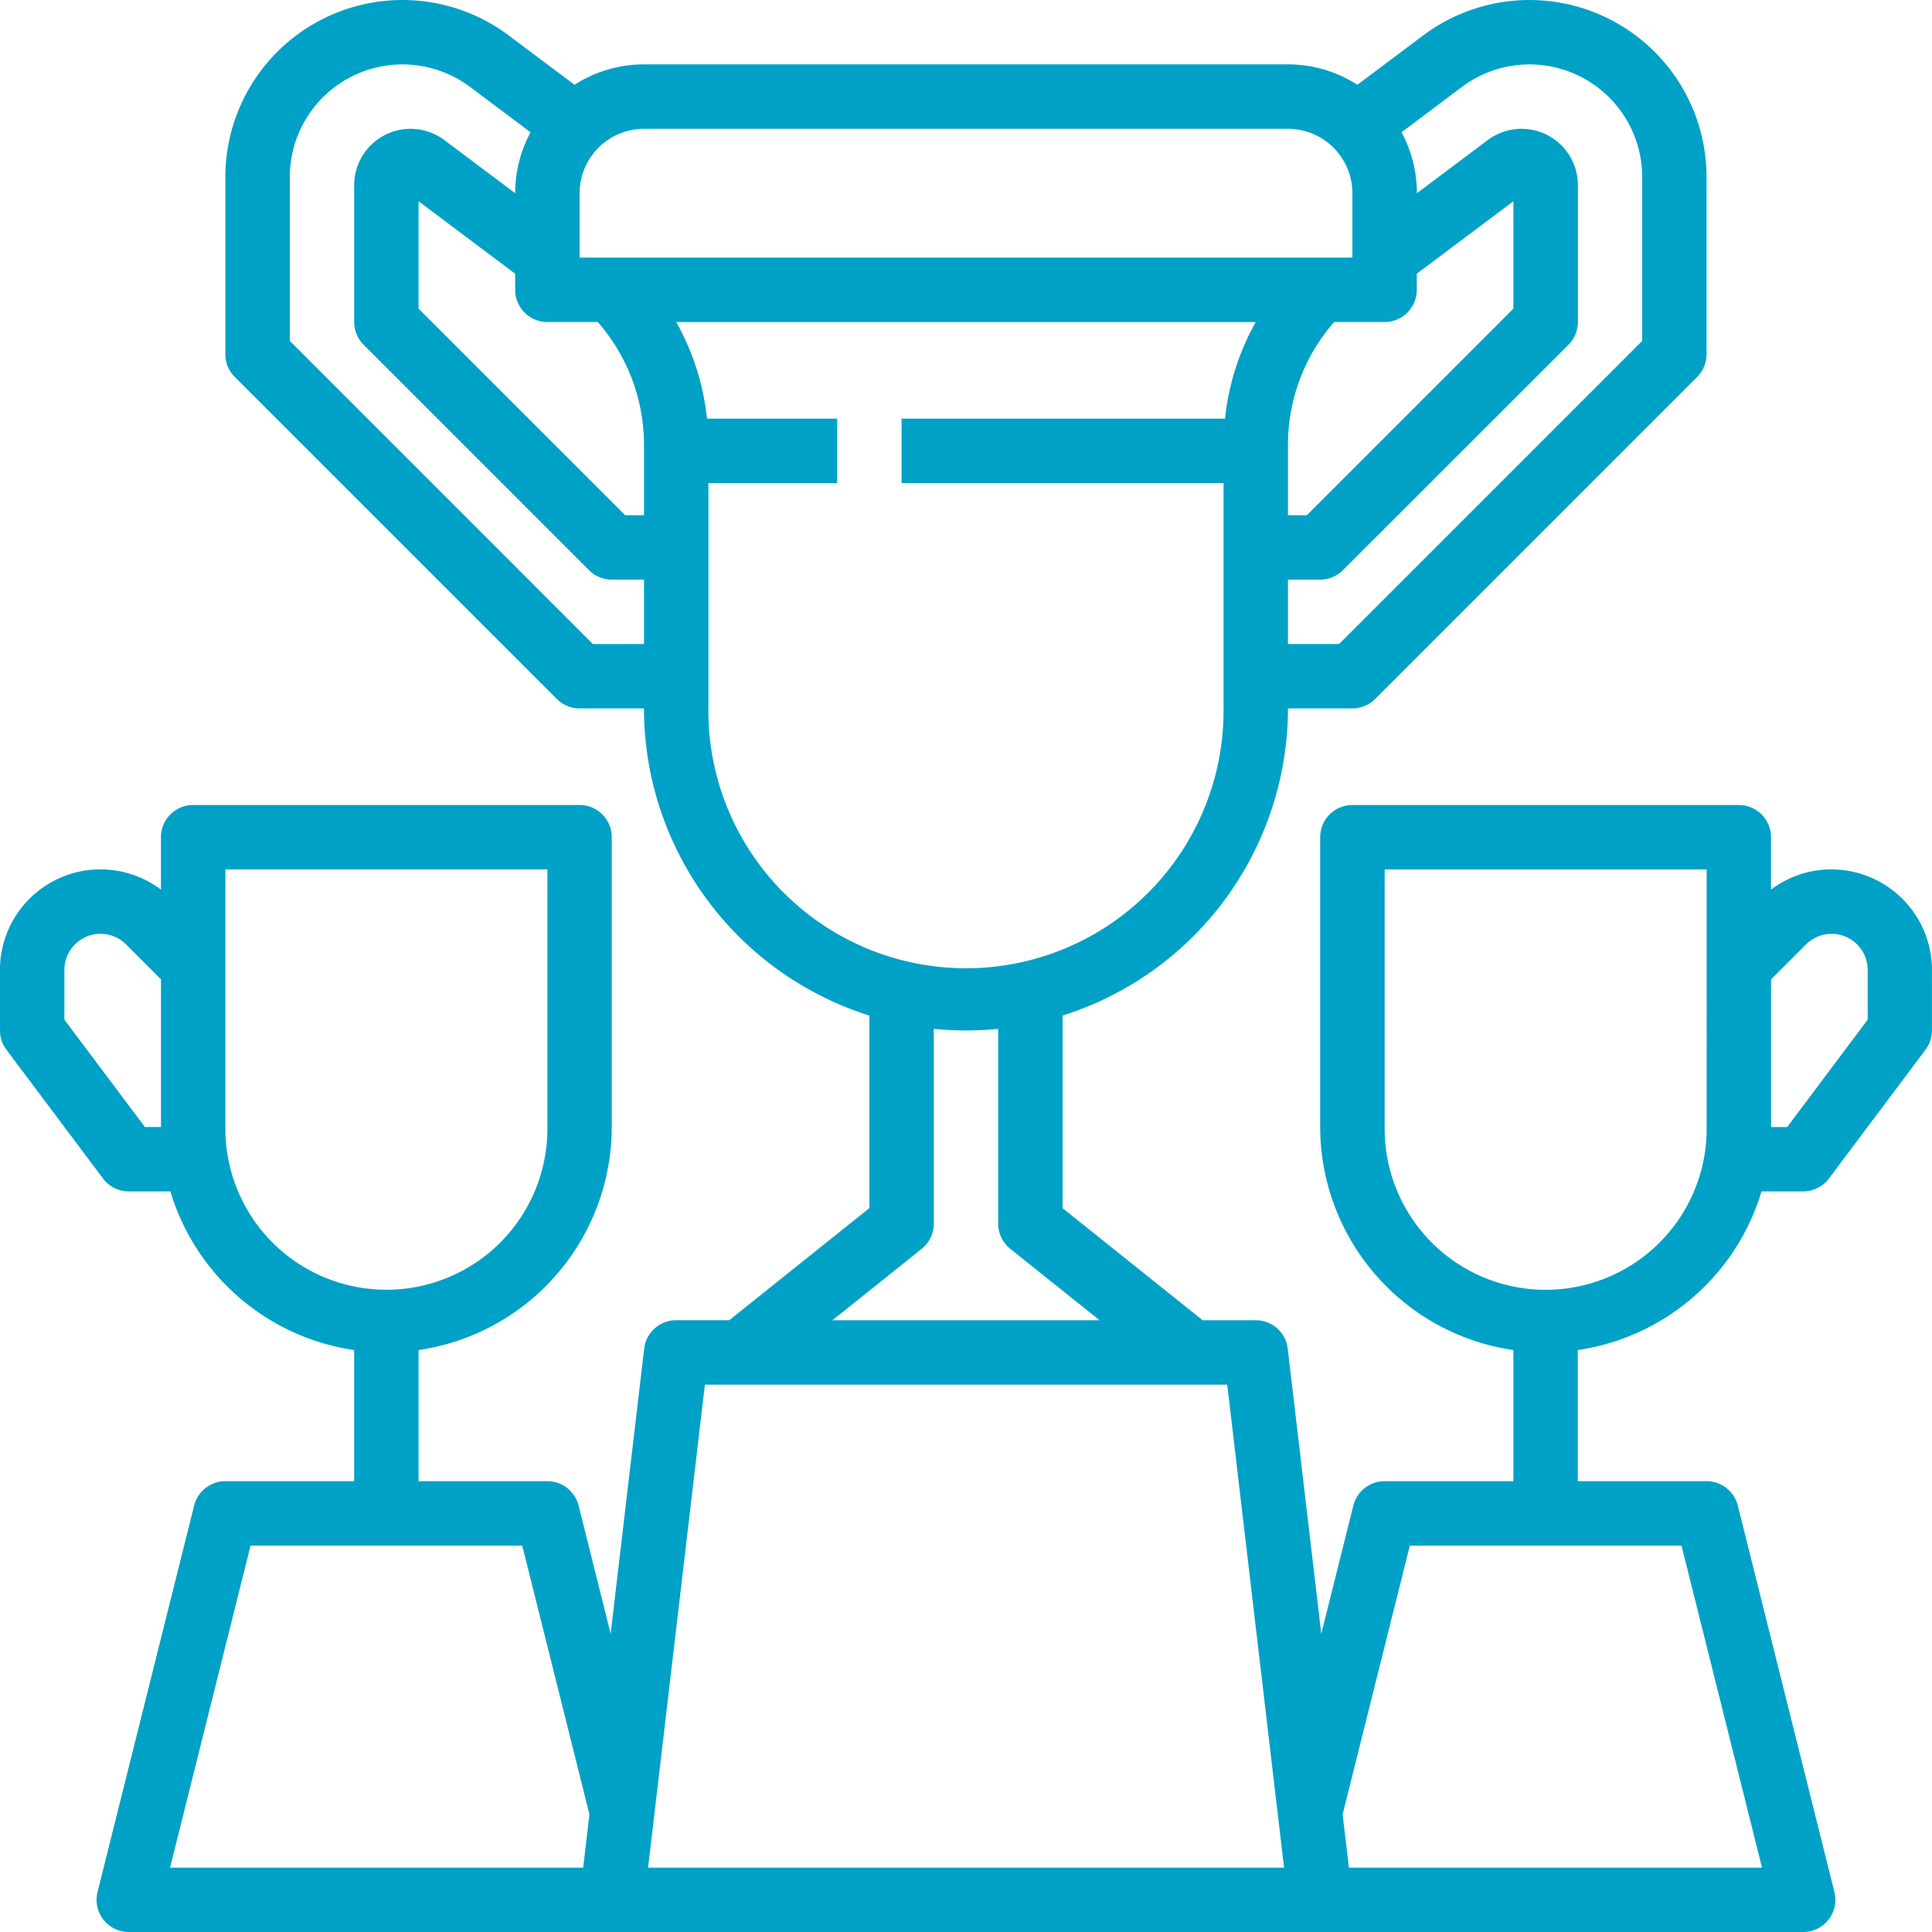 <svg xmlns="http://www.w3.org/2000/svg" width="104" height="104.001" viewBox="0 0 104 104.001"><g transform="translate(-1025.369 -976.351)"><path d="M1123.958,1023.152a5.368,5.368,0,0,0-3.256,1.089v-2.823a1.733,1.733,0,0,0-1.733-1.733h-20.8a1.733,1.733,0,0,0-1.734,1.733v15.6a12.152,12.152,0,0,0,10.4,12.008v7.059H1099.9a1.732,1.732,0,0,0-1.681,1.313l-1.725,6.9-1.806-15.348a1.732,1.732,0,0,0-1.721-1.531h-2.859l-7.541-6.033V1031.02a17.362,17.362,0,0,0,12.133-16.535h3.467a1.736,1.736,0,0,0,1.226-.508l17.333-17.333a1.733,1.733,0,0,0,.507-1.226v-9.533a9.534,9.534,0,0,0-15.253-7.627l-3.543,2.658a6.889,6.889,0,0,0-3.737-1.1h-34.667a6.886,6.886,0,0,0-3.736,1.1l-3.544-2.658a9.534,9.534,0,0,0-15.253,7.627v9.533a1.734,1.734,0,0,0,.508,1.226l17.333,17.333a1.734,1.734,0,0,0,1.226.508h3.466a17.363,17.363,0,0,0,12.134,16.535v10.365l-7.542,6.033h-2.858a1.734,1.734,0,0,0-1.722,1.531l-1.805,15.348-1.725-6.9a1.733,1.733,0,0,0-1.682-1.313H1047.9v-7.059a12.152,12.152,0,0,0,10.4-12.008v-15.6a1.733,1.733,0,0,0-1.733-1.733h-20.8a1.733,1.733,0,0,0-1.734,1.733v2.823a5.41,5.41,0,0,0-8.666,4.321v3.256a1.733,1.733,0,0,0,.346,1.04l5.2,6.933a1.735,1.735,0,0,0,1.387.694h2.241a12.166,12.166,0,0,0,9.892,8.541v7.059H1037.5a1.732,1.732,0,0,0-1.681,1.313l-5.2,20.8a1.734,1.734,0,0,0,1.681,2.154h90.133a1.733,1.733,0,0,0,1.682-2.154l-5.2-20.8a1.733,1.733,0,0,0-1.682-1.313H1110.3v-7.059a12.167,12.167,0,0,0,9.893-8.541h2.24a1.732,1.732,0,0,0,1.387-.694l5.2-6.933a1.734,1.734,0,0,0,.347-1.04v-3.256A5.417,5.417,0,0,0,1123.958,1023.152Zm-90.789,13.866-4.334-5.778v-2.678a1.944,1.944,0,0,1,3.318-1.375l1.882,1.883v7.948Zm4.333,0v-13.866h17.333v13.866a8.667,8.667,0,1,1-17.333,0Zm62.4-43.333a1.733,1.733,0,0,0,1.733-1.733v-.867l5.2-3.9v5.782l-11.117,11.118H1094.7v-3.764a10.03,10.03,0,0,1,2.488-6.636Zm4.16-12.653a6.067,6.067,0,0,1,9.707,4.853V994.7l-16.318,16.318H1094.7v-3.466h1.733a1.734,1.734,0,0,0,1.226-.508L1109.8,994.91a1.731,1.731,0,0,0,.507-1.225v-7.367a3.033,3.033,0,0,0-4.853-2.426l-3.814,2.86h0a6.874,6.874,0,0,0-.826-3.28Zm-9.36,2.253a3.471,3.471,0,0,1,3.467,3.467v3.466h-41.6v-3.466a3.47,3.47,0,0,1,3.466-3.467Zm-34.667,17.036v3.764h-1.015L1047.9,992.967v-5.782l5.2,3.9v.867a1.733,1.733,0,0,0,1.733,1.733h2.712A10.02,10.02,0,0,1,1060.035,1000.321Zm-2.748,10.7L1040.969,994.7v-8.815a6.066,6.066,0,0,1,9.706-4.853l3.254,2.44a6.886,6.886,0,0,0-.827,3.28h0l-3.813-2.86a3.034,3.034,0,0,0-4.854,2.426v7.367a1.732,1.732,0,0,0,.508,1.225l12.133,12.134a1.734,1.734,0,0,0,1.226.508h1.733v3.466Zm6.215,3.467v-12.133h6.933v-3.467h-7.009a13.43,13.43,0,0,0-1.655-5.2h31.195a13.442,13.442,0,0,0-1.654,5.2H1073.9v3.467h17.333v12.133a13.867,13.867,0,1,1-27.733,0Zm11.483,29.087a1.734,1.734,0,0,0,.65-1.354v-10.487c.571.057,1.149.087,1.734.087s1.163-.03,1.733-.087v10.487a1.731,1.731,0,0,0,.651,1.354l4.808,3.846h-14.384Zm-36.13,15.98h14.627l3.616,14.464-.337,2.869h-22.239Zm21.4,17.333,3.059-26h28.117l3.059,26Zm59.964,0h-22.238l-.338-2.869,3.616-14.464h14.627Zm-2.98-39.867a8.667,8.667,0,1,1-17.333,0v-13.866h17.333Zm8.667-5.778-4.333,5.778h-.867v-7.948l1.882-1.883a1.943,1.943,0,0,1,3.318,1.375Z" fill="#00a1c6"/></g></svg>